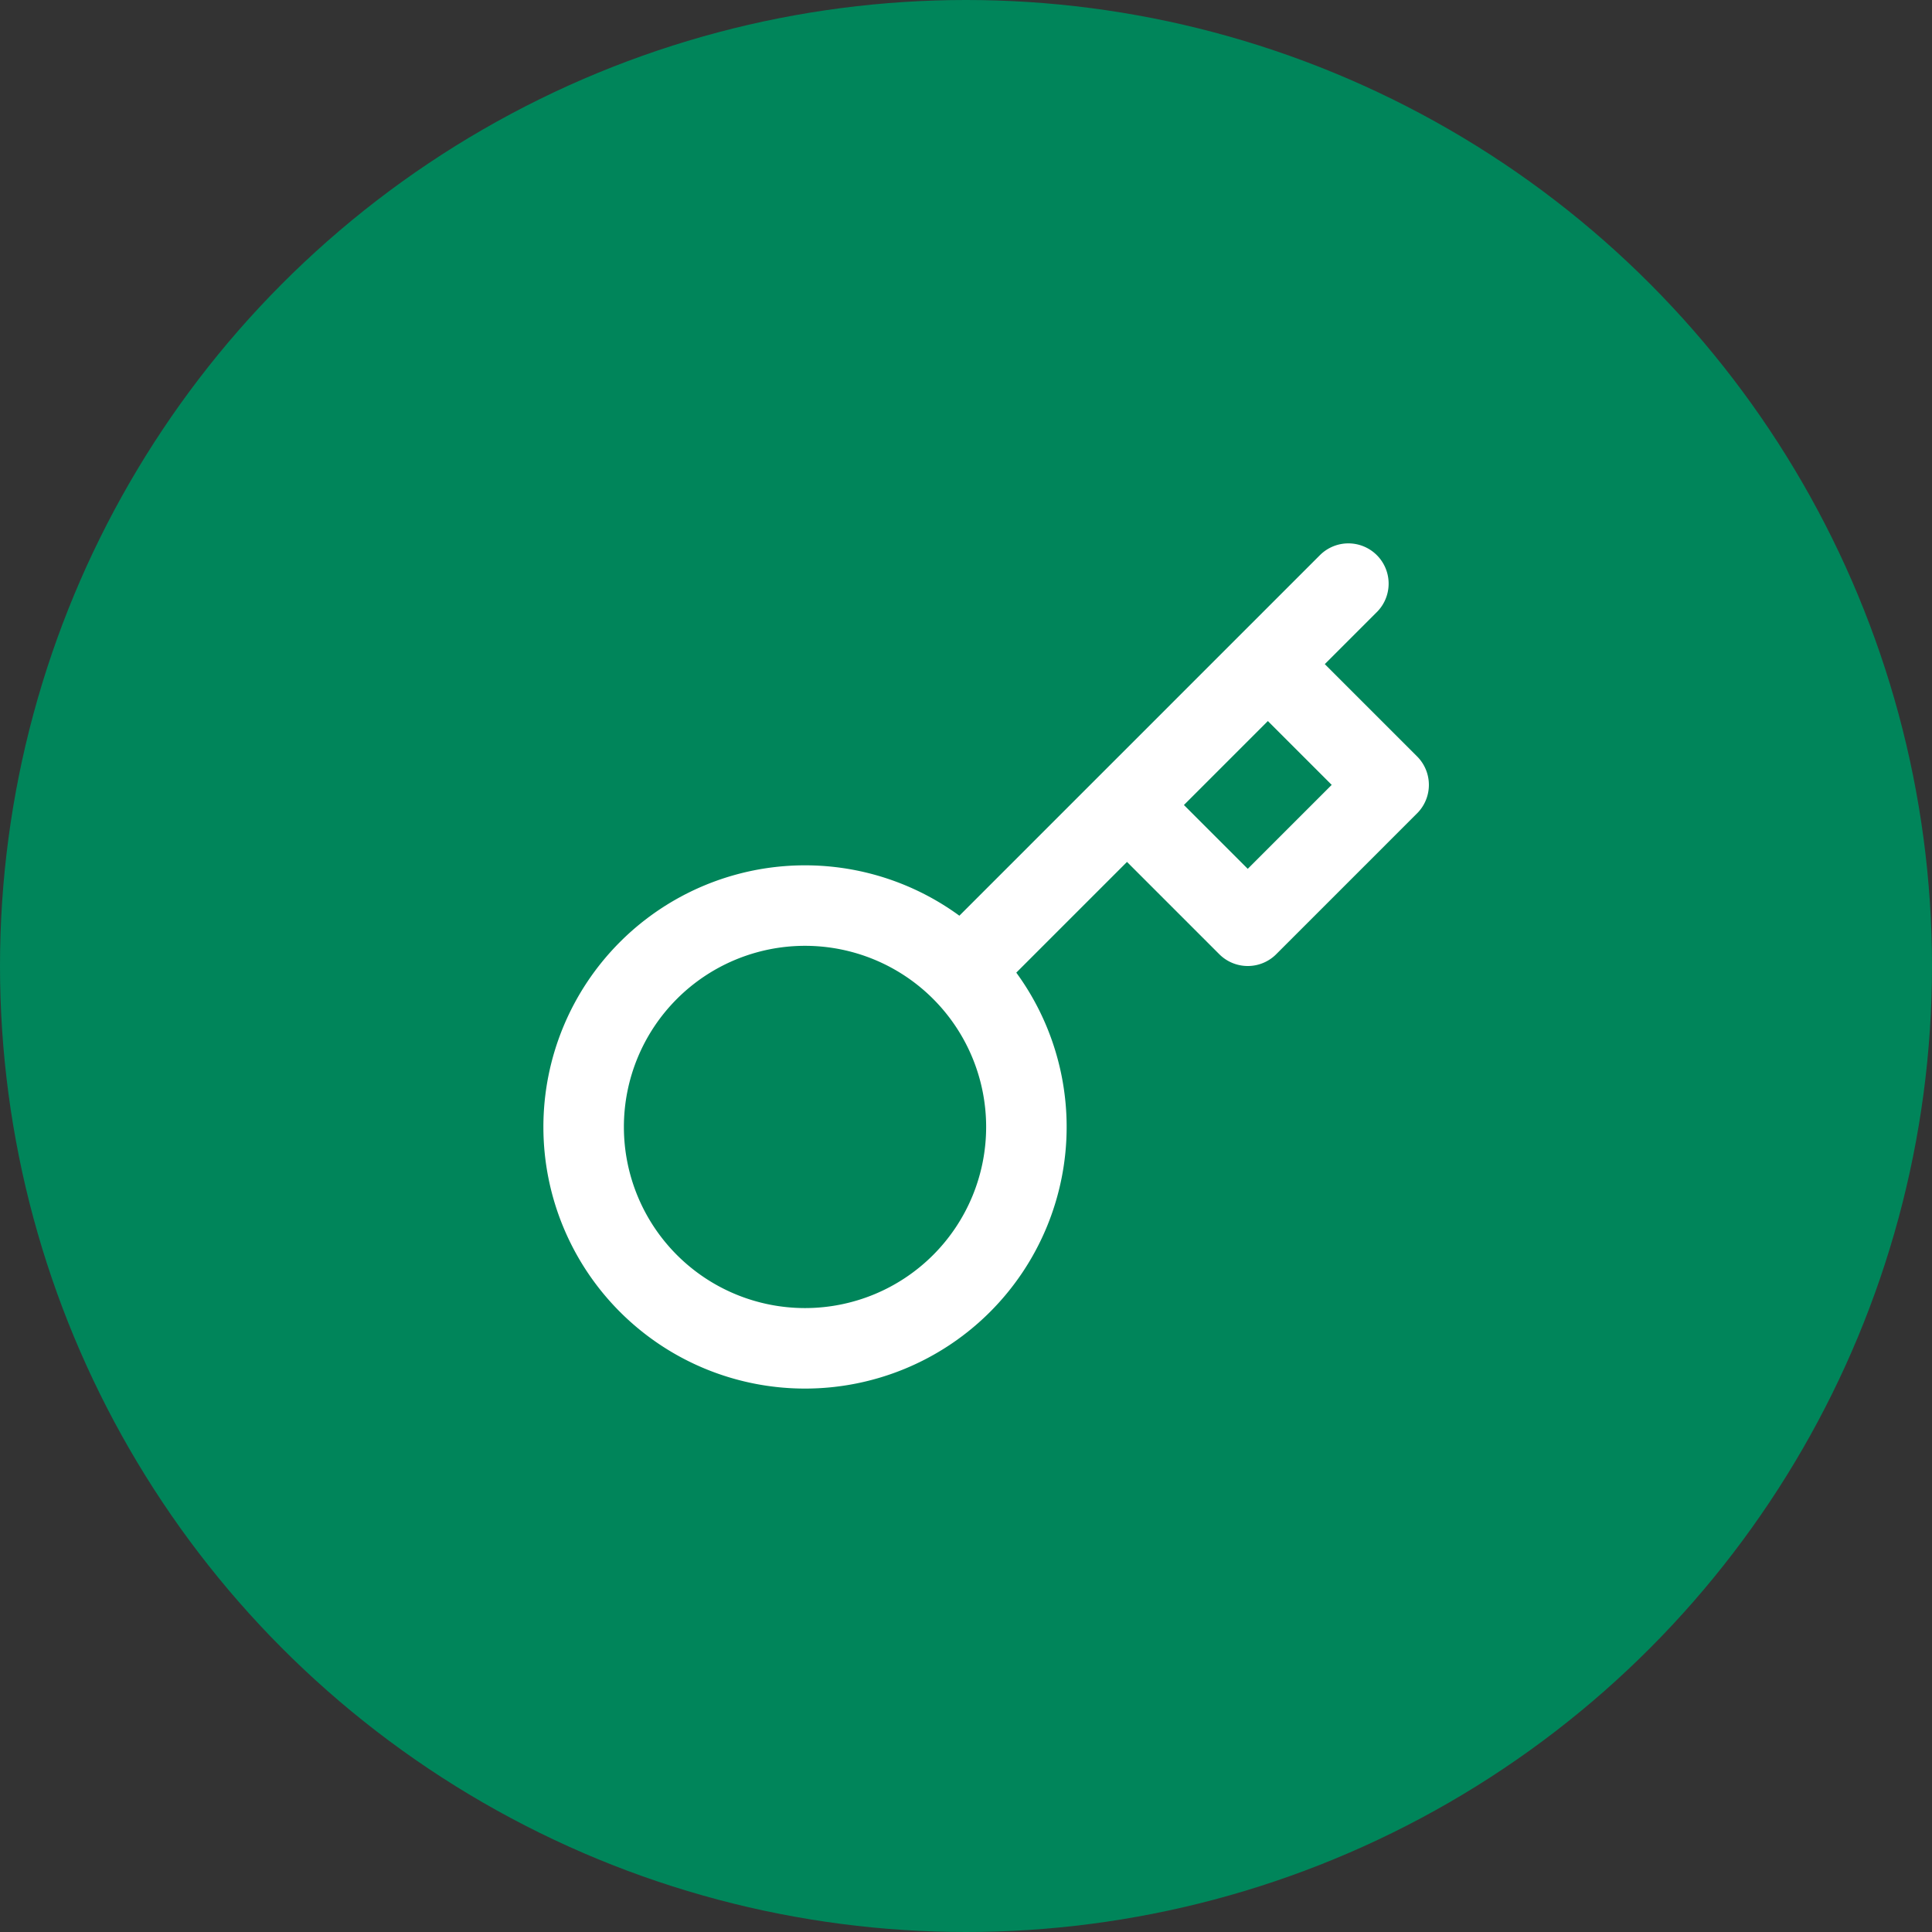 <svg xmlns="http://www.w3.org/2000/svg" width="48" height="48" viewBox="0 0 48 48"><rect x="0" y="0" width="48" height="48" fill="#333333" stroke="none"/><defs><style>.a{fill:#00855a;}.b{fill:none;stroke:#fff;stroke-linecap:round;stroke-linejoin:round;stroke-width:2px;}</style></defs><g transform="translate(-308 -7525)"><circle class="a" cx="24" cy="24" r="24" transform="translate(308 7525)"/><path class="b" d="M21,2,19,4m-7.61,7.61a5.5,5.5,0,1,1-7.779,0,5.5,5.5,0,0,1,7.779,0Zm0,0L15.5,7.5m0,0,3,3L22,7,19,4M15.5,7.5,19,4" transform="translate(320.5 7537.5)"/></g></svg>
